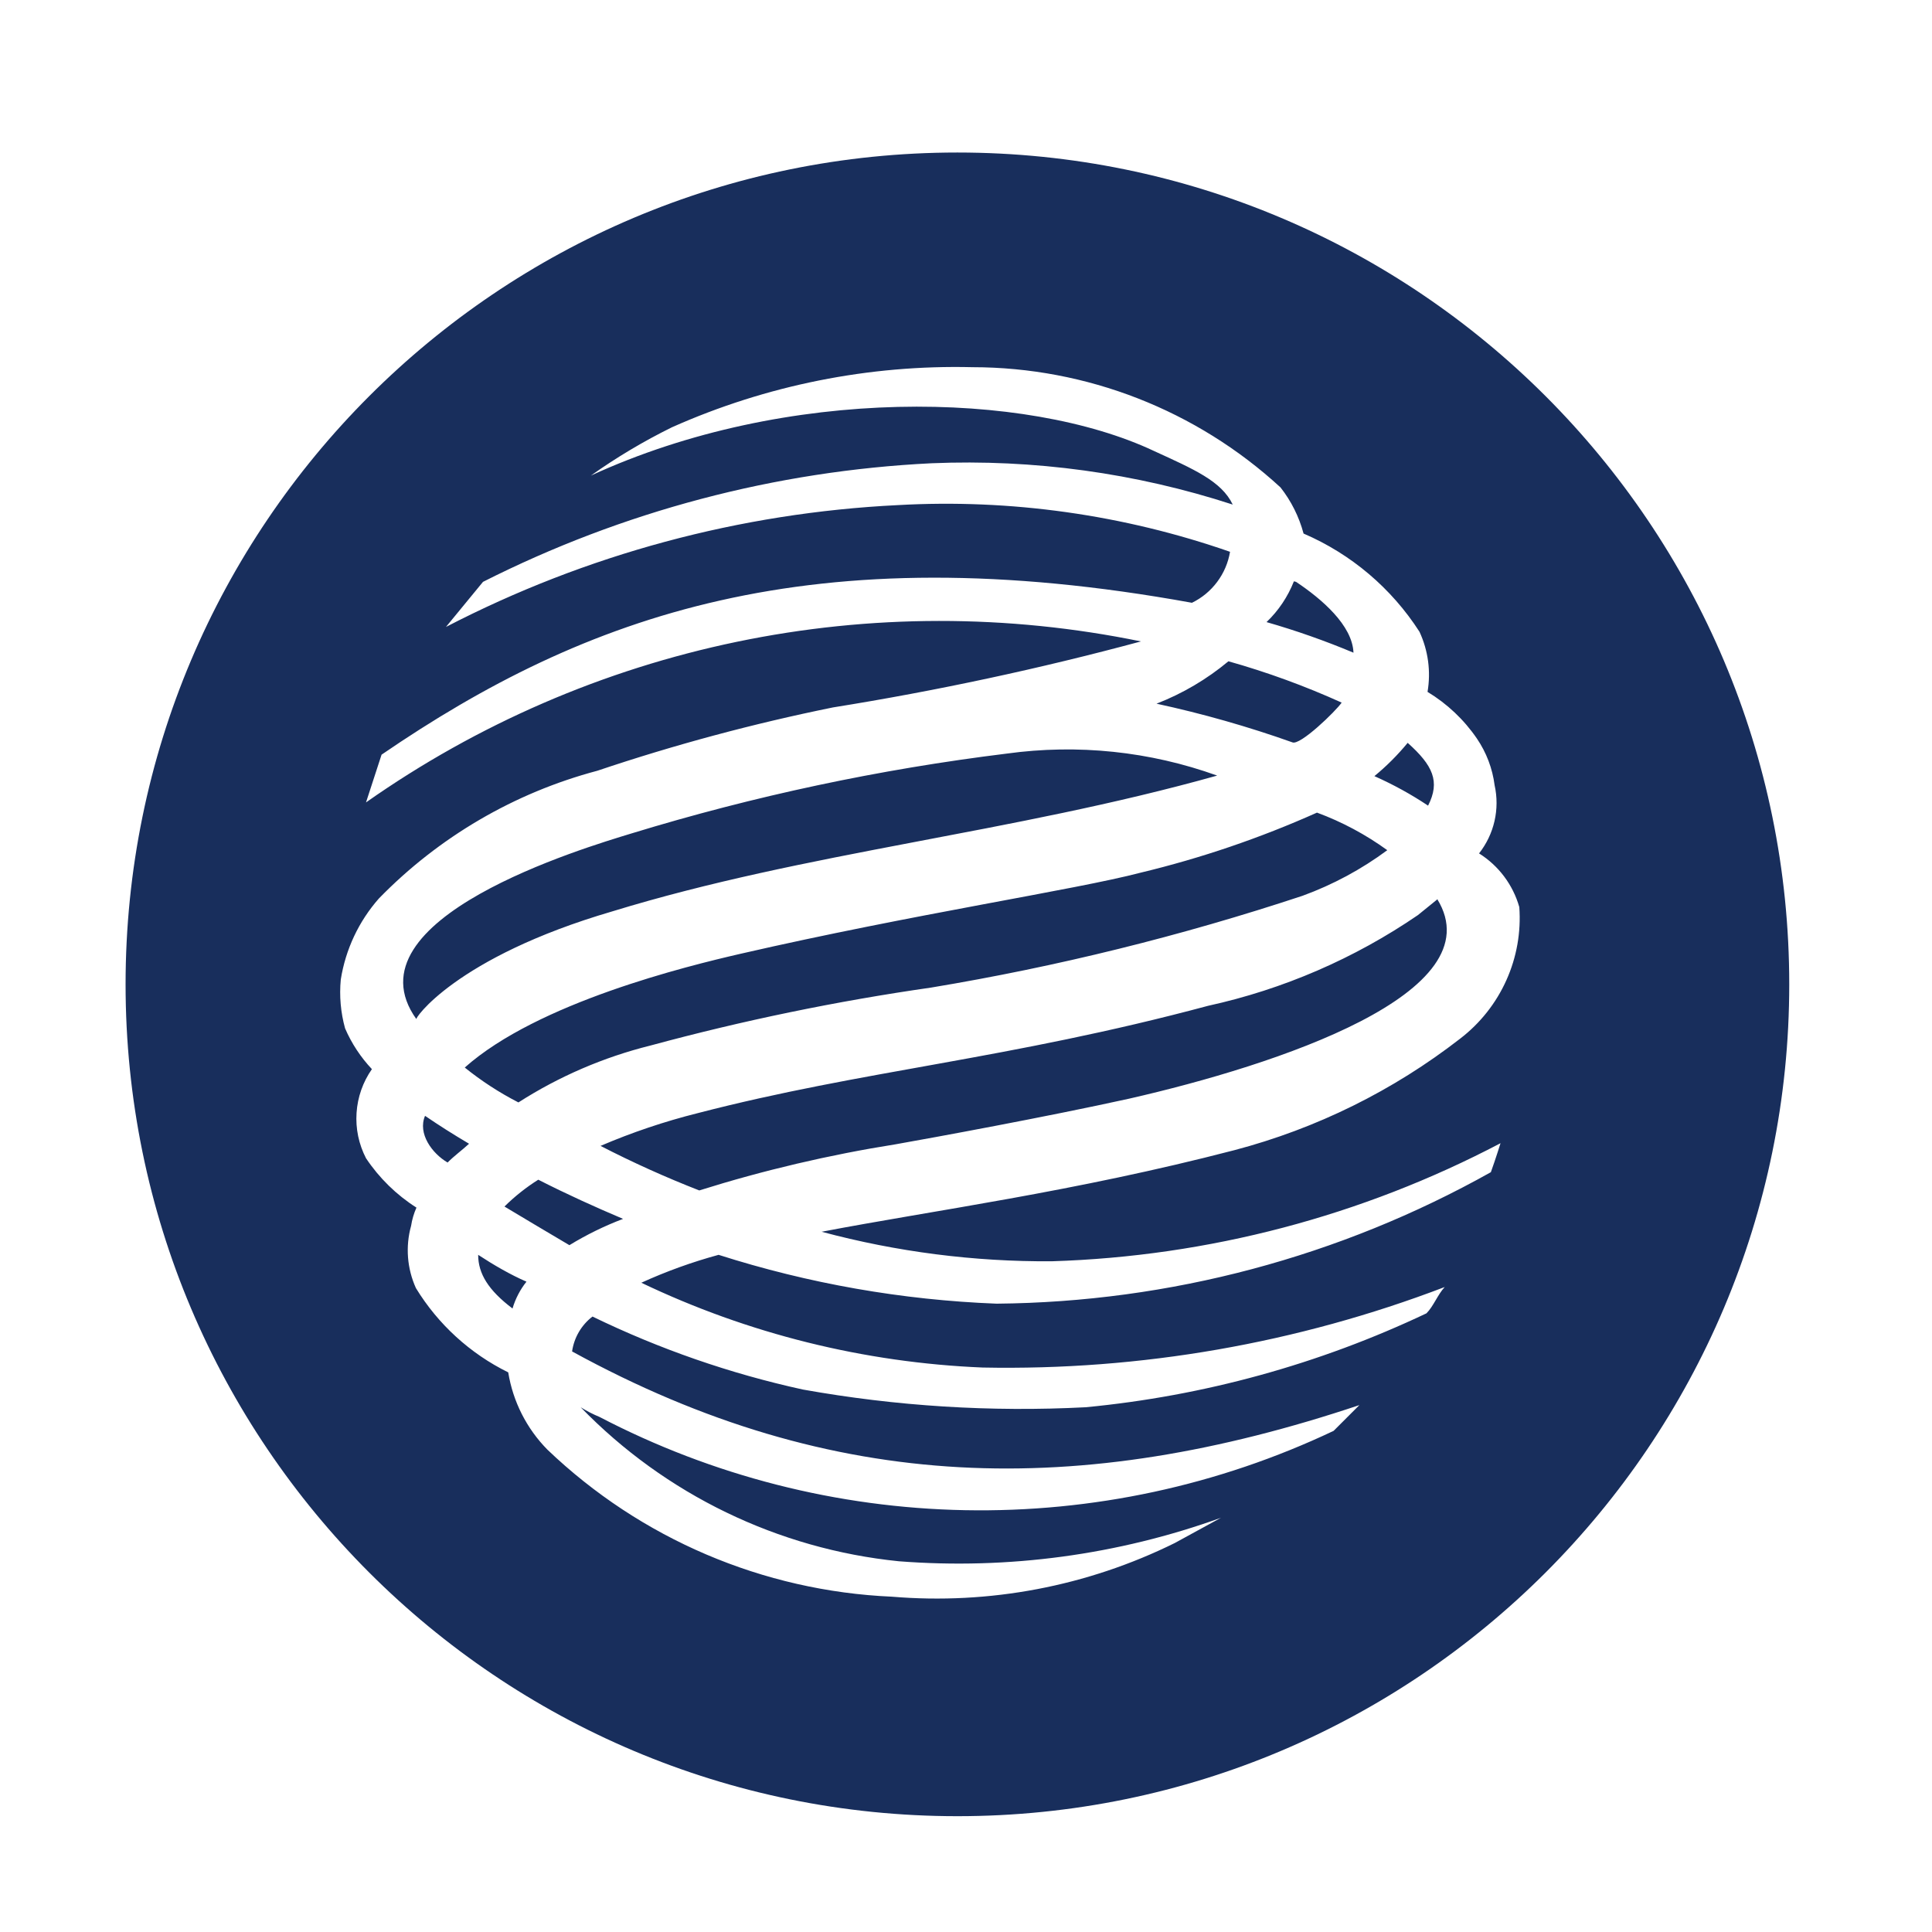 <svg width="36" height="36" viewBox="0 0 36 36" fill="none" xmlns="http://www.w3.org/2000/svg">
<rect width="36" height="36" fill="#3E3E3E"/>
<rect width="284" height="476" transform="translate(-20 -60)" fill="white"/>
<path d="M17.84 33.842C26.4 33.842 33.34 26.902 33.34 18.342C33.34 9.781 26.4 2.842 17.84 2.842C9.279 2.842 2.34 9.781 2.34 18.342C2.34 26.902 9.279 33.842 17.84 33.842Z" fill="#182E5C"/>
<path fill-rule="evenodd" clip-rule="evenodd" d="M7.11 14.062C10.91 11.462 15.11 9.942 22.21 11.232C22.396 11.142 22.557 11.008 22.68 10.843C22.804 10.678 22.886 10.485 22.92 10.282C20.933 9.59 18.83 9.294 16.73 9.412C13.793 9.556 10.921 10.33 8.31 11.682L9 10.842C11.601 9.527 14.449 8.774 17.36 8.632C19.261 8.553 21.16 8.813 22.97 9.402C22.76 8.962 22.24 8.742 21.5 8.402C19.12 7.282 14.66 7.182 11.01 8.862C11.489 8.522 11.994 8.221 12.52 7.962C14.28 7.178 16.193 6.795 18.12 6.842C20.246 6.843 22.295 7.643 23.86 9.082C24.06 9.336 24.206 9.629 24.29 9.942C25.176 10.323 25.928 10.96 26.45 11.772C26.612 12.121 26.665 12.512 26.6 12.892C26.965 13.113 27.279 13.409 27.52 13.762C27.697 14.022 27.81 14.32 27.85 14.632C27.899 14.852 27.898 15.08 27.848 15.299C27.798 15.519 27.699 15.725 27.56 15.902C27.925 16.131 28.192 16.487 28.31 16.902C28.344 17.369 28.261 17.838 28.069 18.265C27.877 18.693 27.582 19.066 27.21 19.352C25.962 20.322 24.529 21.03 23 21.432C20 22.212 17.4 22.552 15.31 22.952C16.709 23.327 18.152 23.512 19.6 23.502C22.517 23.411 25.376 22.659 27.96 21.302C27.96 21.302 27.87 21.592 27.78 21.842C24.965 23.42 21.797 24.263 18.57 24.292C16.81 24.224 15.068 23.918 13.39 23.382C12.897 23.516 12.415 23.69 11.95 23.902C13.941 24.854 16.105 25.391 18.31 25.482C21.25 25.54 24.173 25.031 26.92 23.982C26.79 24.122 26.71 24.342 26.58 24.472C24.581 25.42 22.432 26.012 20.23 26.222C18.466 26.314 16.698 26.203 14.96 25.892C13.604 25.595 12.288 25.138 11.04 24.532C10.833 24.691 10.697 24.924 10.66 25.182C15.55 27.862 20.13 27.922 25.33 26.182L24.85 26.662C22.705 27.679 20.353 28.185 17.979 28.14C15.606 28.095 13.275 27.5 11.17 26.402C11.048 26.352 10.931 26.291 10.82 26.222C12.397 27.847 14.497 28.864 16.75 29.092C18.785 29.25 20.83 28.974 22.75 28.282L21.89 28.752C20.257 29.559 18.435 29.904 16.62 29.752C14.218 29.647 11.937 28.673 10.2 27.012C9.813 26.619 9.558 26.116 9.47 25.572C8.759 25.222 8.163 24.677 7.75 24.002C7.585 23.637 7.553 23.227 7.66 22.842C7.678 22.724 7.712 22.61 7.76 22.502C7.386 22.264 7.066 21.951 6.82 21.582C6.685 21.321 6.624 21.029 6.644 20.736C6.663 20.444 6.762 20.162 6.93 19.922C6.72 19.699 6.551 19.442 6.43 19.162C6.348 18.866 6.321 18.557 6.35 18.252C6.439 17.691 6.685 17.168 7.06 16.742C8.177 15.596 9.583 14.773 11.13 14.362C12.567 13.878 14.034 13.484 15.52 13.182C17.453 12.872 19.369 12.462 21.26 11.952C18.776 11.441 16.213 11.443 13.73 11.959C11.247 12.475 8.895 13.493 6.82 14.952L7.11 14.062ZM24.11 10.832C23.997 11.119 23.823 11.379 23.6 11.592C24.151 11.75 24.691 11.94 25.22 12.162C25.2 11.652 24.63 11.162 24.15 10.842L24.11 10.832ZM8.74 21.312C8.42 21.122 8.2 20.982 7.92 20.792C7.78 21.122 8.05 21.492 8.34 21.662C8.47 21.532 8.61 21.432 8.74 21.312ZM25.61 14.462C25.958 14.617 26.293 14.8 26.61 15.012C26.84 14.562 26.7 14.262 26.23 13.842C26.044 14.068 25.836 14.276 25.61 14.462ZM24.54 15.142C23.48 15.616 22.379 15.991 21.25 16.262C20.03 16.582 17.02 17.032 13.8 17.772C12.8 18.002 10.02 18.682 8.66 19.892C8.97 20.142 9.305 20.36 9.66 20.542C10.417 20.057 11.248 19.699 12.12 19.482C13.84 19.016 15.586 18.655 17.35 18.402C19.697 18.012 22.011 17.44 24.27 16.692C24.835 16.486 25.367 16.2 25.85 15.842C25.447 15.55 25.006 15.314 24.54 15.142ZM10.61 23.202C10.927 23.008 11.262 22.844 11.61 22.712C11.09 22.492 10.56 22.252 10.03 21.982C9.803 22.125 9.591 22.293 9.4 22.482C9.8 22.722 10.203 22.962 10.61 23.202ZM8.91 23.382C8.91 23.732 9.1 24.042 9.55 24.382C9.604 24.2 9.692 24.03 9.81 23.882C9.51 23.752 9.2 23.572 8.91 23.382ZM11.41 16.982C15.03 15.872 18.83 15.532 22.68 14.452C21.425 14 20.081 13.86 18.76 14.042C16.388 14.334 14.046 14.832 11.76 15.532C10.91 15.792 6.42 17.122 7.76 18.992C7.7 19.012 8.47 17.842 11.41 16.982ZM25 13.092C24.317 12.783 23.611 12.525 22.89 12.322C22.489 12.656 22.037 12.923 21.55 13.112C22.408 13.298 23.253 13.538 24.08 13.832C24.22 13.902 24.89 13.252 25 13.092ZM26.79 16.752L26.42 17.052C25.237 17.861 23.91 18.435 22.51 18.742C18.78 19.742 16.08 19.942 13 20.742C12.381 20.897 11.776 21.101 11.19 21.352C11.788 21.66 12.402 21.937 13.03 22.182C14.227 21.806 15.45 21.519 16.69 21.322C17.37 21.202 19.5 20.812 21.04 20.472C23.8 19.842 27.86 18.502 26.78 16.752H26.79Z" fill="white"/>
</svg>

